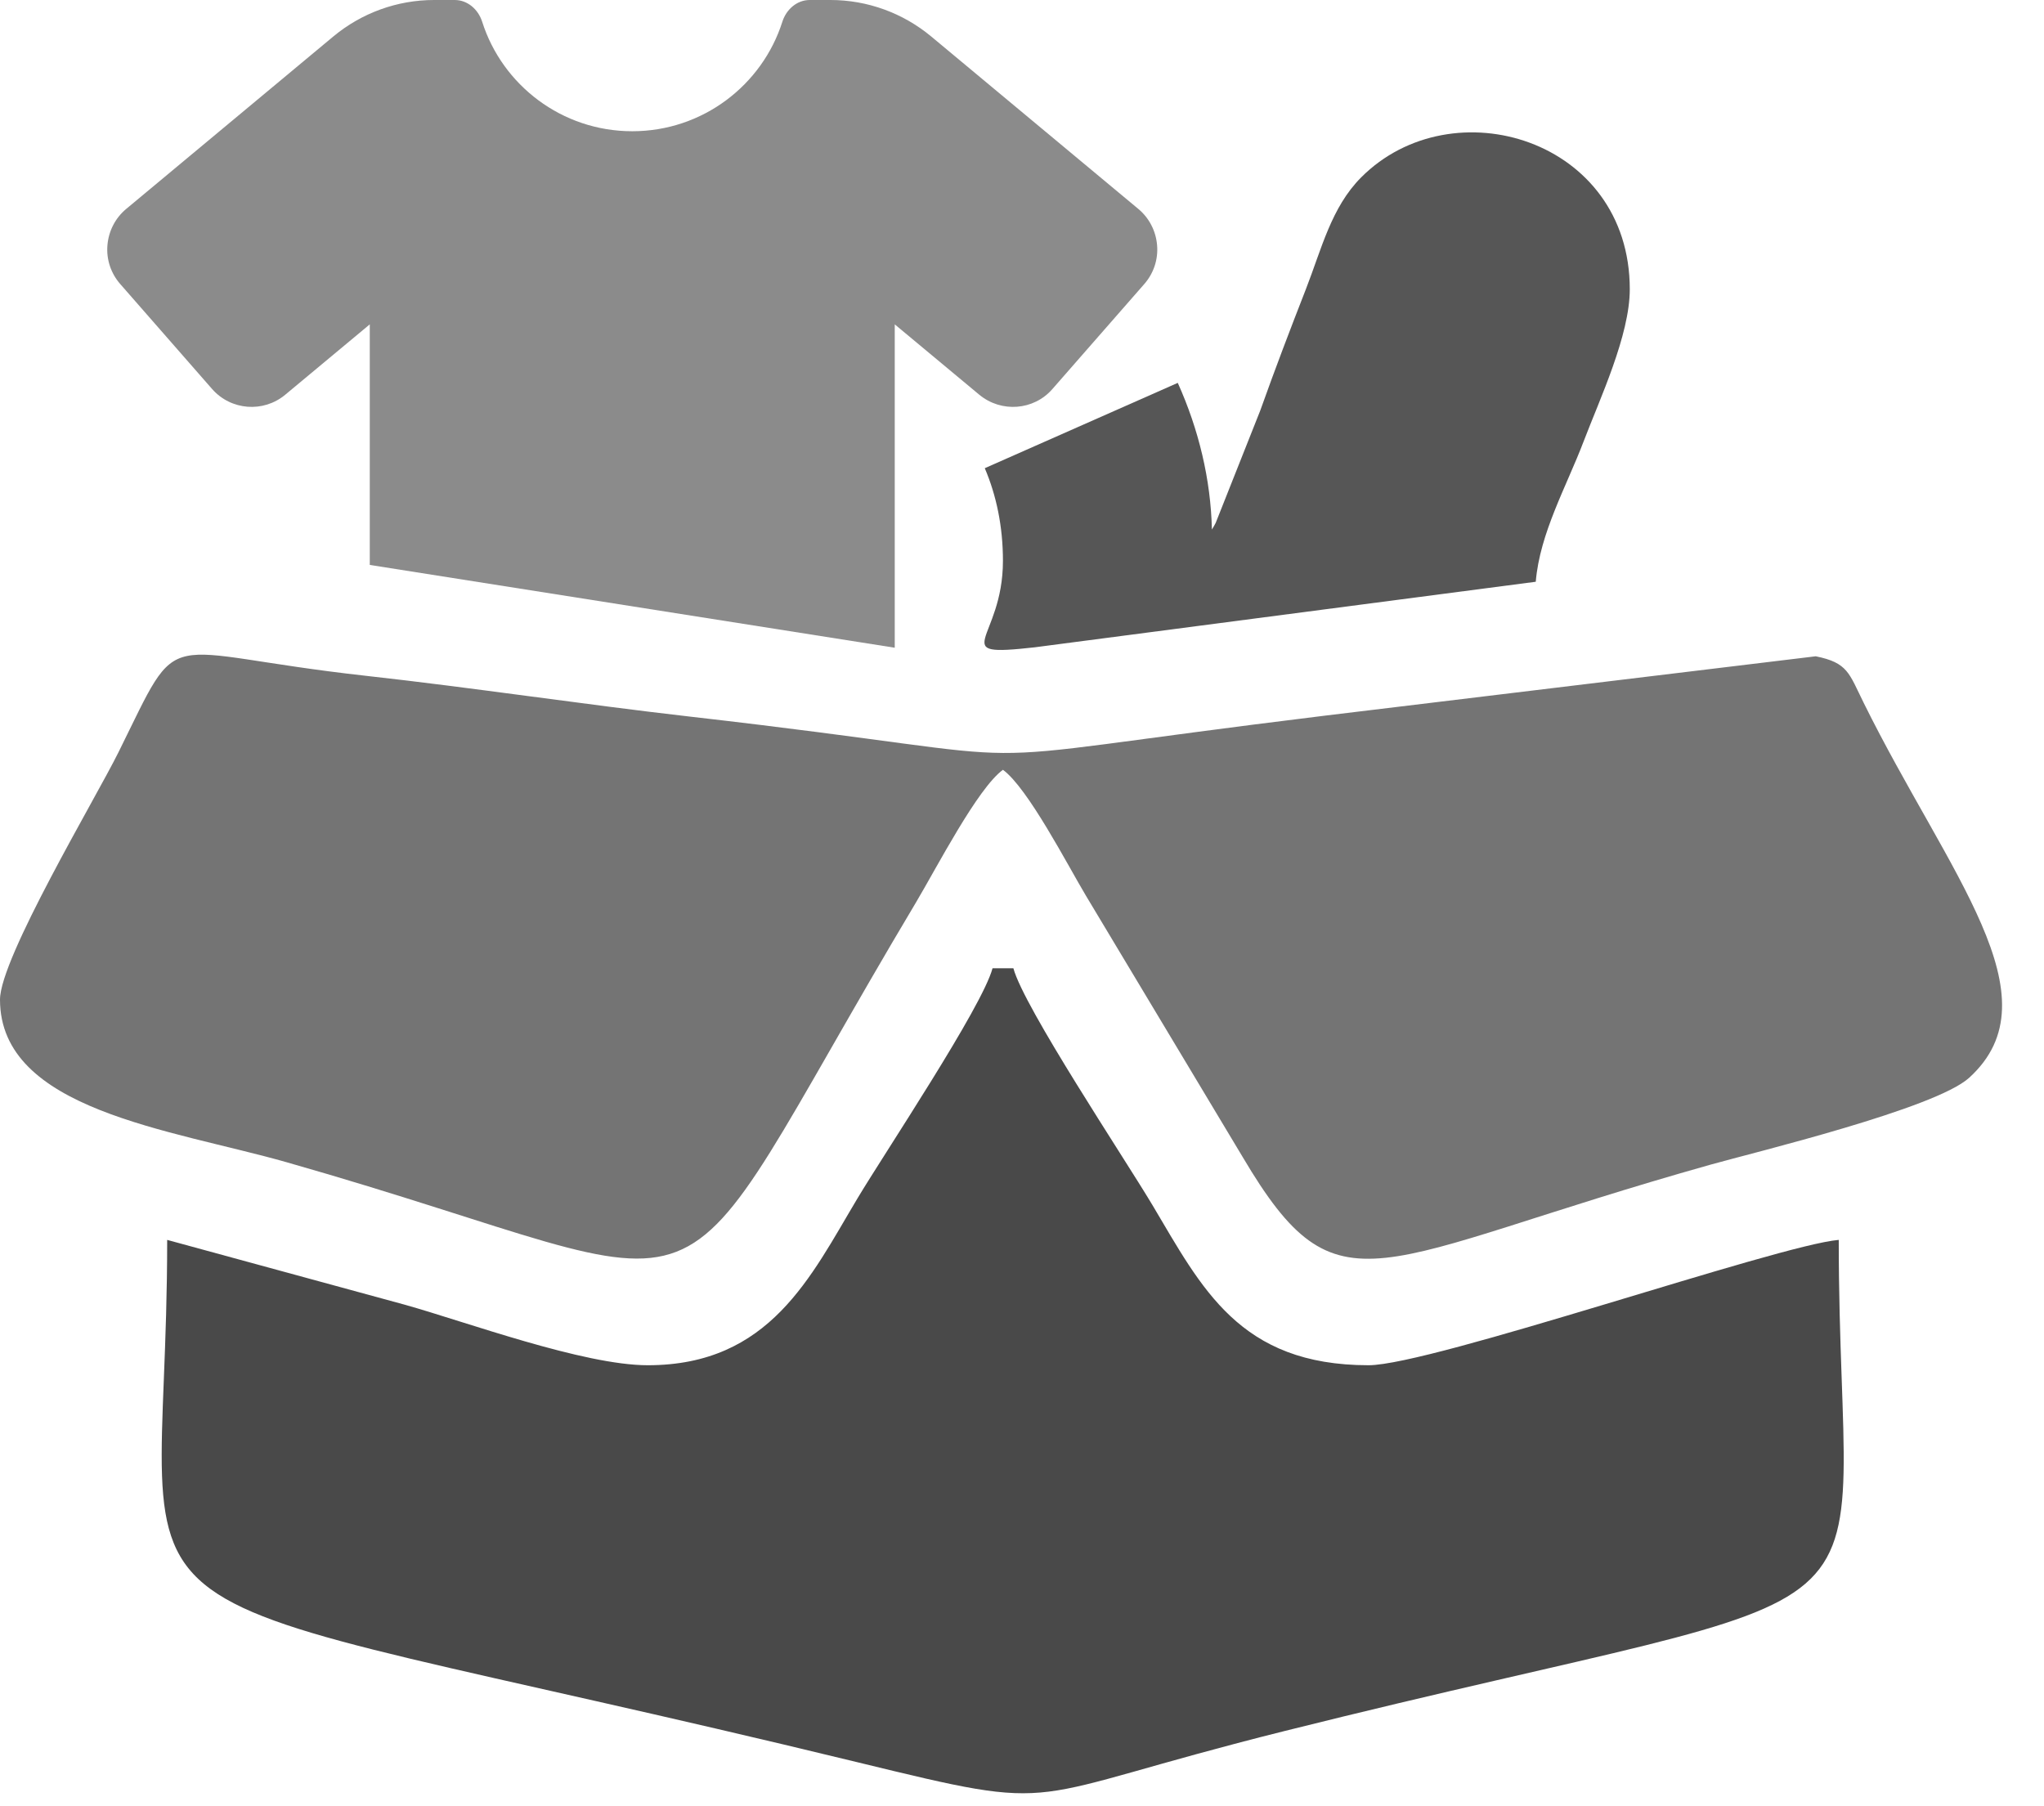<svg width="43" height="38" viewBox="0 0 43 38" fill="none" xmlns="http://www.w3.org/2000/svg">
<path fill-rule="evenodd" clip-rule="evenodd" d="M0 21.03C0 23.357 3.604 23.761 6.029 24.451C15.909 27.264 13.604 28.483 19.271 18.983C19.709 18.248 20.563 16.587 21.099 16.195C21.627 16.582 22.462 18.204 22.845 18.844L26.141 24.339C28.175 27.778 28.851 26.506 35.996 24.499C36.93 24.237 40.711 23.324 41.425 22.675C43.293 20.976 40.984 18.381 39.208 14.789C38.896 14.159 38.875 13.944 38.198 13.807L27.872 15.056C19.031 16.139 23.108 16.059 14.524 15.077C12.294 14.822 9.961 14.469 7.692 14.217C3.239 13.722 3.86 13.065 2.491 15.829C2.003 16.813 0 20.159 0 21.03Z" fill="#747474"/>
<path fill-rule="evenodd" clip-rule="evenodd" d="M13.627 28.722C12.277 28.722 9.813 27.813 8.524 27.451L3.517 26.085C3.517 35.15 1.134 32.963 18.025 37.071C22.53 38.167 21.293 37.85 27.033 36.415C40.698 32.998 38.682 35.012 38.682 26.085C37.411 26.191 30.106 28.722 28.791 28.722C26.071 28.722 25.282 27.096 24.246 25.356C23.654 24.363 21.538 21.19 21.319 20.371H20.88C20.661 21.19 18.608 24.259 18.035 25.218C17.057 26.853 16.197 28.722 13.627 28.722Z" fill="#494949"/>
<path fill-rule="evenodd" clip-rule="evenodd" d="M20.717 9.85C20.96 10.42 21.099 11.073 21.099 11.799C21.099 13.486 19.875 13.83 21.769 13.618L32.308 12.239C32.393 11.217 32.956 10.23 33.314 9.289C33.658 8.386 34.286 7.055 34.286 6.085C34.286 2.927 30.553 1.808 28.636 3.731C28.005 4.363 27.802 5.24 27.472 6.084C27.143 6.927 26.841 7.716 26.511 8.64L25.575 11C25.559 11.03 25.525 11.096 25.495 11.14C25.471 10.087 25.219 9.037 24.777 8.055L20.717 9.85Z" fill="#565656"/>
<path d="M9.566 0C9.836 0 10.06 0.197 10.143 0.456C10.567 1.791 11.82 2.761 13.301 2.761C14.782 2.761 16.035 1.791 16.459 0.456C16.542 0.197 16.766 0 17.035 0H17.47C18.247 0 18.996 0.273 19.593 0.77L23.949 4.397C24.177 4.587 24.318 4.863 24.342 5.16C24.367 5.457 24.27 5.75 24.073 5.975L22.14 8.184C21.747 8.636 21.064 8.687 20.601 8.304L18.823 6.824V13.627L7.779 11.885V6.824L6.001 8.304C5.542 8.687 4.859 8.636 4.462 8.184L2.529 5.975C2.332 5.75 2.235 5.457 2.26 5.16C2.284 4.863 2.425 4.587 2.653 4.397L7.009 0.77C7.606 0.273 8.355 0 9.132 0H9.566Z" fill="#8B8B8B"/>
</svg>
